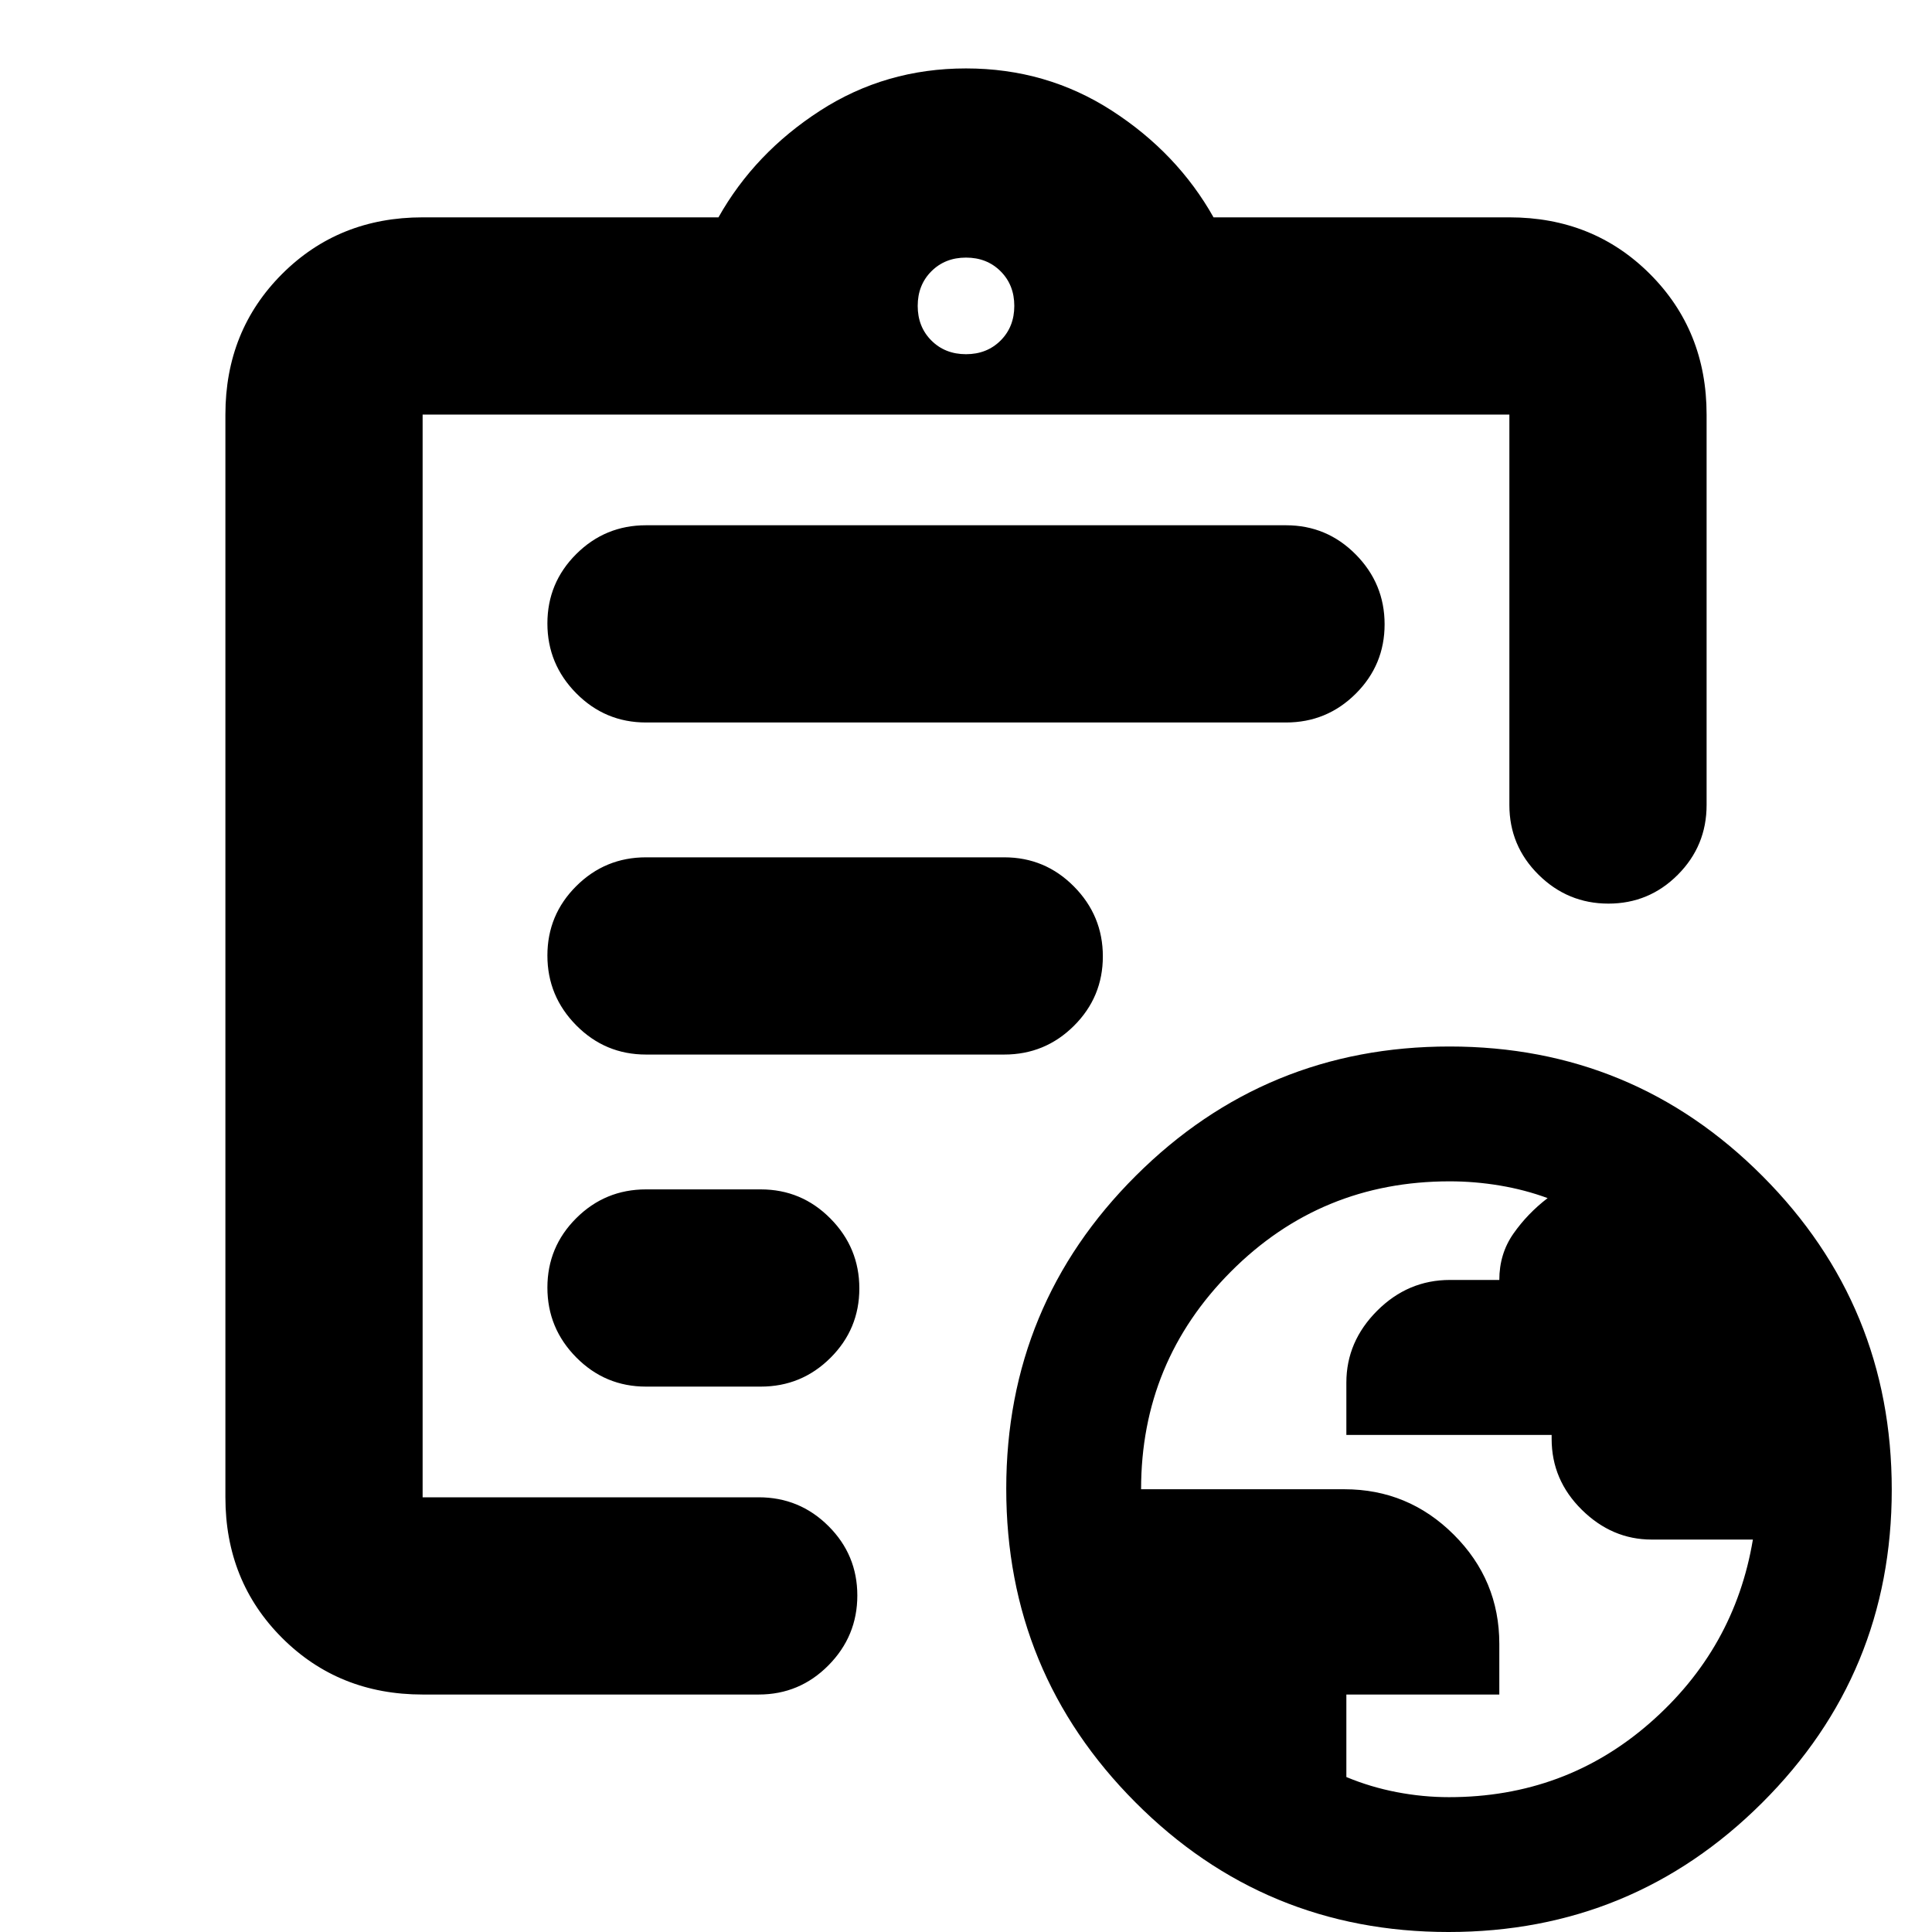 <svg xmlns="http://www.w3.org/2000/svg" height="20" viewBox="0 -960 960 960" width="20"><path d="M720-67q57.63 0 99.78-36.84T871-195h-50.32Q801-195 786-209.8T771-245v-2H669v-26q0-20.4 15.3-35.7 15.3-15.3 36.16-15.3H745q0-13 7-23t17-17.67q-11.3-4.16-23.75-6.25-12.45-2.08-24.9-2.08-64.01 0-108.68 44.81Q567-283.39 567-220h101q31.76 0 54.38 22.56T745-143.2v25.2h-76v41q12 5 25 7.5t26 2.5Zm-510-51q-41.7 0-69.85-28.15Q112-174.3 112-216v-538q0-41.7 28.15-69.85Q168.3-852 210-852h147q18-32 50.5-53t72.5-21q40 0 72.5 21t50.5 53h147q41.7 0 69.85 28.15Q848-795.7 848-754v194q0 20.3-14.29 34.65Q819.42-511 799.21-511t-34.71-14.35Q750-539.7 750-560v-194H210v538h167q20.3 0 34.65 14.29Q426-187.42 426-167.21t-14.35 34.71Q397.3-118 377-118H210Zm0-102v4-538 245-3 292Zm111-51h57q20.3 0 34.65-14.29Q427-299.58 427-319.79t-14.35-34.71Q398.3-369 378-369h-57q-20.3 0-34.65 14.29Q272-340.42 272-320.21t14.35 34.71Q300.7-271 321-271Zm0-165h178q20.3 0 34.65-14.29Q548-464.58 548-484.79t-14.35-34.71Q519.3-534 499-534H321q-20.3 0-34.65 14.29Q272-505.42 272-485.21t14.35 34.71Q300.7-436 321-436Zm0-165h318q20.3 0 34.65-14.29Q688-629.58 688-649.79t-14.35-34.71Q659.3-699 639-699H321q-20.3 0-34.65 14.29Q272-670.42 272-650.21t14.35 34.71Q300.7-601 321-601Zm159-183q10.4 0 17.2-6.8 6.8-6.8 6.8-17.2 0-10.4-6.8-17.2-6.8-6.8-17.2-6.8-10.4 0-17.2 6.8-6.8 6.8-6.8 17.2 0 10.4 6.8 17.2 6.8 6.8 17.2 6.8ZM719.77 0q-91.39 0-155.58-64.42Q500-128.83 500-220.23q0-91.39 64.42-155.58Q628.83-440 720.23-440q91.39 0 155.58 64.42Q940-311.17 940-219.77q0 91.39-64.42 155.58Q811.17 0 719.77 0Z"/></svg>